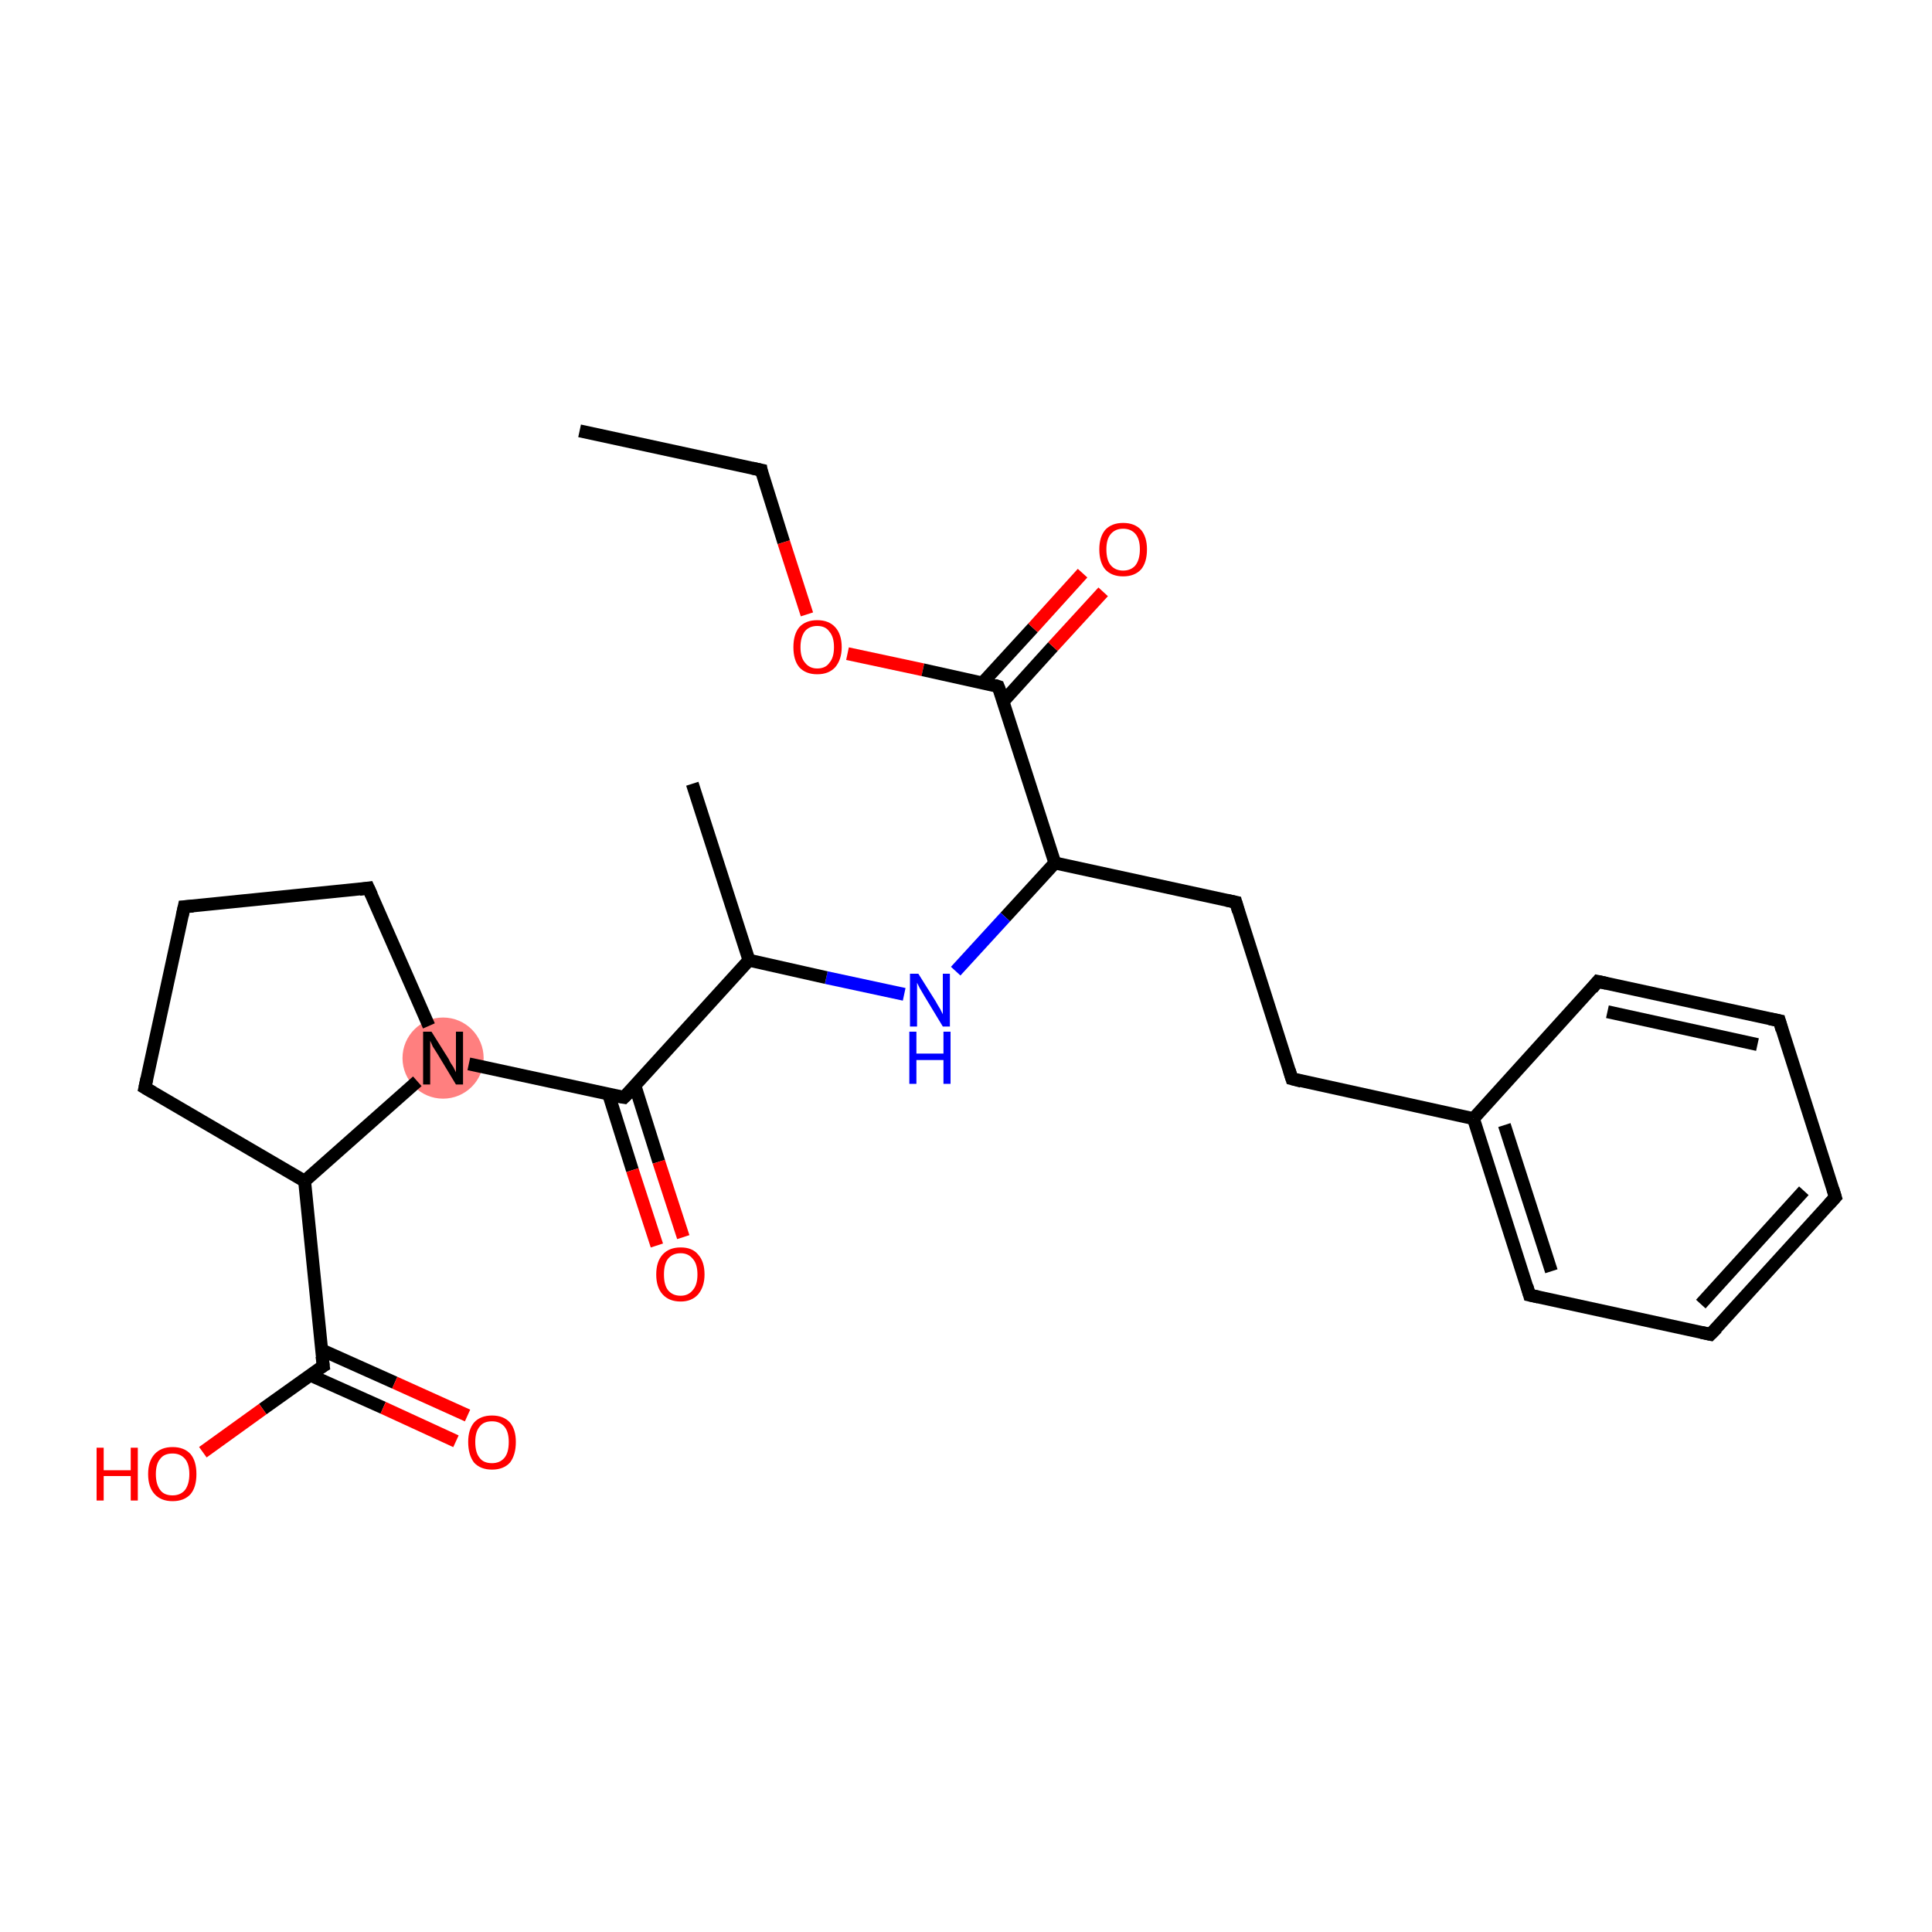 <?xml version='1.0' encoding='iso-8859-1'?>
<svg version='1.1' baseProfile='full'
              xmlns='http://www.w3.org/2000/svg'
                      xmlns:rdkit='http://www.rdkit.org/xml'
                      xmlns:xlink='http://www.w3.org/1999/xlink'
                  xml:space='preserve'
width='300px' height='300px' viewBox='0 0 300 300'>
<!-- END OF HEADER -->
<rect style='opacity:1.0;fill:#FFFFFF;stroke:none' width='300.0' height='300.0' x='0.0' y='0.0'> </rect>
<ellipse cx='68.8' cy='164.3' rx='5.8' ry='5.8' class='atom-19'  style='fill:#FF7F7F;fill-rule:evenodd;stroke:#FF7F7F;stroke-width:1.0px;stroke-linecap:butt;stroke-linejoin:miter;stroke-opacity:1' />
<path class='bond-0 atom-0 atom-1' d='M 90.0,66.9 L 118.2,73.0' style='fill:none;fill-rule:evenodd;stroke:#000000;stroke-width:2.0px;stroke-linecap:butt;stroke-linejoin:miter;stroke-opacity:1' />
<path class='bond-1 atom-1 atom-2' d='M 118.2,73.0 L 121.7,84.2' style='fill:none;fill-rule:evenodd;stroke:#000000;stroke-width:2.0px;stroke-linecap:butt;stroke-linejoin:miter;stroke-opacity:1' />
<path class='bond-1 atom-1 atom-2' d='M 121.7,84.2 L 125.3,95.4' style='fill:none;fill-rule:evenodd;stroke:#FF0000;stroke-width:2.0px;stroke-linecap:butt;stroke-linejoin:miter;stroke-opacity:1' />
<path class='bond-2 atom-2 atom-3' d='M 131.6,101.5 L 143.3,104.0' style='fill:none;fill-rule:evenodd;stroke:#FF0000;stroke-width:2.0px;stroke-linecap:butt;stroke-linejoin:miter;stroke-opacity:1' />
<path class='bond-2 atom-2 atom-3' d='M 143.3,104.0 L 155.0,106.6' style='fill:none;fill-rule:evenodd;stroke:#000000;stroke-width:2.0px;stroke-linecap:butt;stroke-linejoin:miter;stroke-opacity:1' />
<path class='bond-3 atom-3 atom-4' d='M 155.8,108.9 L 163.5,100.4' style='fill:none;fill-rule:evenodd;stroke:#000000;stroke-width:2.0px;stroke-linecap:butt;stroke-linejoin:miter;stroke-opacity:1' />
<path class='bond-3 atom-3 atom-4' d='M 163.5,100.4 L 171.3,91.9' style='fill:none;fill-rule:evenodd;stroke:#FF0000;stroke-width:2.0px;stroke-linecap:butt;stroke-linejoin:miter;stroke-opacity:1' />
<path class='bond-3 atom-3 atom-4' d='M 152.6,106.0 L 160.4,97.5' style='fill:none;fill-rule:evenodd;stroke:#000000;stroke-width:2.0px;stroke-linecap:butt;stroke-linejoin:miter;stroke-opacity:1' />
<path class='bond-3 atom-3 atom-4' d='M 160.4,97.5 L 168.1,89.0' style='fill:none;fill-rule:evenodd;stroke:#FF0000;stroke-width:2.0px;stroke-linecap:butt;stroke-linejoin:miter;stroke-opacity:1' />
<path class='bond-4 atom-3 atom-5' d='M 155.0,106.6 L 163.8,134.0' style='fill:none;fill-rule:evenodd;stroke:#000000;stroke-width:2.0px;stroke-linecap:butt;stroke-linejoin:miter;stroke-opacity:1' />
<path class='bond-5 atom-5 atom-6' d='M 163.8,134.0 L 191.9,140.1' style='fill:none;fill-rule:evenodd;stroke:#000000;stroke-width:2.0px;stroke-linecap:butt;stroke-linejoin:miter;stroke-opacity:1' />
<path class='bond-6 atom-6 atom-7' d='M 191.9,140.1 L 200.6,167.5' style='fill:none;fill-rule:evenodd;stroke:#000000;stroke-width:2.0px;stroke-linecap:butt;stroke-linejoin:miter;stroke-opacity:1' />
<path class='bond-7 atom-7 atom-8' d='M 200.6,167.5 L 228.8,173.7' style='fill:none;fill-rule:evenodd;stroke:#000000;stroke-width:2.0px;stroke-linecap:butt;stroke-linejoin:miter;stroke-opacity:1' />
<path class='bond-8 atom-8 atom-9' d='M 228.8,173.7 L 237.5,201.1' style='fill:none;fill-rule:evenodd;stroke:#000000;stroke-width:2.0px;stroke-linecap:butt;stroke-linejoin:miter;stroke-opacity:1' />
<path class='bond-8 atom-8 atom-9' d='M 233.6,174.7 L 240.9,197.4' style='fill:none;fill-rule:evenodd;stroke:#000000;stroke-width:2.0px;stroke-linecap:butt;stroke-linejoin:miter;stroke-opacity:1' />
<path class='bond-9 atom-9 atom-10' d='M 237.5,201.1 L 265.6,207.2' style='fill:none;fill-rule:evenodd;stroke:#000000;stroke-width:2.0px;stroke-linecap:butt;stroke-linejoin:miter;stroke-opacity:1' />
<path class='bond-10 atom-10 atom-11' d='M 265.6,207.2 L 285.0,185.9' style='fill:none;fill-rule:evenodd;stroke:#000000;stroke-width:2.0px;stroke-linecap:butt;stroke-linejoin:miter;stroke-opacity:1' />
<path class='bond-10 atom-10 atom-11' d='M 264.1,202.5 L 280.1,184.9' style='fill:none;fill-rule:evenodd;stroke:#000000;stroke-width:2.0px;stroke-linecap:butt;stroke-linejoin:miter;stroke-opacity:1' />
<path class='bond-11 atom-11 atom-12' d='M 285.0,185.9 L 276.3,158.5' style='fill:none;fill-rule:evenodd;stroke:#000000;stroke-width:2.0px;stroke-linecap:butt;stroke-linejoin:miter;stroke-opacity:1' />
<path class='bond-12 atom-12 atom-13' d='M 276.3,158.5 L 248.1,152.4' style='fill:none;fill-rule:evenodd;stroke:#000000;stroke-width:2.0px;stroke-linecap:butt;stroke-linejoin:miter;stroke-opacity:1' />
<path class='bond-12 atom-12 atom-13' d='M 272.9,162.2 L 249.6,157.1' style='fill:none;fill-rule:evenodd;stroke:#000000;stroke-width:2.0px;stroke-linecap:butt;stroke-linejoin:miter;stroke-opacity:1' />
<path class='bond-13 atom-5 atom-14' d='M 163.8,134.0 L 156.1,142.4' style='fill:none;fill-rule:evenodd;stroke:#000000;stroke-width:2.0px;stroke-linecap:butt;stroke-linejoin:miter;stroke-opacity:1' />
<path class='bond-13 atom-5 atom-14' d='M 156.1,142.4 L 148.4,150.8' style='fill:none;fill-rule:evenodd;stroke:#0000FF;stroke-width:2.0px;stroke-linecap:butt;stroke-linejoin:miter;stroke-opacity:1' />
<path class='bond-14 atom-14 atom-15' d='M 140.4,154.4 L 128.3,151.8' style='fill:none;fill-rule:evenodd;stroke:#0000FF;stroke-width:2.0px;stroke-linecap:butt;stroke-linejoin:miter;stroke-opacity:1' />
<path class='bond-14 atom-14 atom-15' d='M 128.3,151.8 L 116.3,149.1' style='fill:none;fill-rule:evenodd;stroke:#000000;stroke-width:2.0px;stroke-linecap:butt;stroke-linejoin:miter;stroke-opacity:1' />
<path class='bond-15 atom-15 atom-16' d='M 116.3,149.1 L 107.5,121.7' style='fill:none;fill-rule:evenodd;stroke:#000000;stroke-width:2.0px;stroke-linecap:butt;stroke-linejoin:miter;stroke-opacity:1' />
<path class='bond-16 atom-15 atom-17' d='M 116.3,149.1 L 96.9,170.4' style='fill:none;fill-rule:evenodd;stroke:#000000;stroke-width:2.0px;stroke-linecap:butt;stroke-linejoin:miter;stroke-opacity:1' />
<path class='bond-17 atom-17 atom-18' d='M 94.5,169.9 L 98.2,181.7' style='fill:none;fill-rule:evenodd;stroke:#000000;stroke-width:2.0px;stroke-linecap:butt;stroke-linejoin:miter;stroke-opacity:1' />
<path class='bond-17 atom-17 atom-18' d='M 98.2,181.7 L 102.0,193.4' style='fill:none;fill-rule:evenodd;stroke:#FF0000;stroke-width:2.0px;stroke-linecap:butt;stroke-linejoin:miter;stroke-opacity:1' />
<path class='bond-17 atom-17 atom-18' d='M 98.6,168.6 L 102.3,180.4' style='fill:none;fill-rule:evenodd;stroke:#000000;stroke-width:2.0px;stroke-linecap:butt;stroke-linejoin:miter;stroke-opacity:1' />
<path class='bond-17 atom-17 atom-18' d='M 102.3,180.4 L 106.1,192.1' style='fill:none;fill-rule:evenodd;stroke:#FF0000;stroke-width:2.0px;stroke-linecap:butt;stroke-linejoin:miter;stroke-opacity:1' />
<path class='bond-18 atom-17 atom-19' d='M 96.9,170.4 L 72.8,165.2' style='fill:none;fill-rule:evenodd;stroke:#000000;stroke-width:2.0px;stroke-linecap:butt;stroke-linejoin:miter;stroke-opacity:1' />
<path class='bond-19 atom-19 atom-20' d='M 66.6,159.3 L 57.2,137.9' style='fill:none;fill-rule:evenodd;stroke:#000000;stroke-width:2.0px;stroke-linecap:butt;stroke-linejoin:miter;stroke-opacity:1' />
<path class='bond-20 atom-20 atom-21' d='M 57.2,137.9 L 28.6,140.8' style='fill:none;fill-rule:evenodd;stroke:#000000;stroke-width:2.0px;stroke-linecap:butt;stroke-linejoin:miter;stroke-opacity:1' />
<path class='bond-21 atom-21 atom-22' d='M 28.6,140.8 L 22.5,168.9' style='fill:none;fill-rule:evenodd;stroke:#000000;stroke-width:2.0px;stroke-linecap:butt;stroke-linejoin:miter;stroke-opacity:1' />
<path class='bond-22 atom-22 atom-23' d='M 22.5,168.9 L 47.3,183.4' style='fill:none;fill-rule:evenodd;stroke:#000000;stroke-width:2.0px;stroke-linecap:butt;stroke-linejoin:miter;stroke-opacity:1' />
<path class='bond-23 atom-23 atom-24' d='M 47.3,183.4 L 50.2,212.1' style='fill:none;fill-rule:evenodd;stroke:#000000;stroke-width:2.0px;stroke-linecap:butt;stroke-linejoin:miter;stroke-opacity:1' />
<path class='bond-24 atom-24 atom-25' d='M 48.1,213.5 L 59.5,218.6' style='fill:none;fill-rule:evenodd;stroke:#000000;stroke-width:2.0px;stroke-linecap:butt;stroke-linejoin:miter;stroke-opacity:1' />
<path class='bond-24 atom-24 atom-25' d='M 59.5,218.6 L 70.8,223.8' style='fill:none;fill-rule:evenodd;stroke:#FF0000;stroke-width:2.0px;stroke-linecap:butt;stroke-linejoin:miter;stroke-opacity:1' />
<path class='bond-24 atom-24 atom-25' d='M 49.9,209.6 L 61.3,214.7' style='fill:none;fill-rule:evenodd;stroke:#000000;stroke-width:2.0px;stroke-linecap:butt;stroke-linejoin:miter;stroke-opacity:1' />
<path class='bond-24 atom-24 atom-25' d='M 61.3,214.7 L 72.6,219.8' style='fill:none;fill-rule:evenodd;stroke:#FF0000;stroke-width:2.0px;stroke-linecap:butt;stroke-linejoin:miter;stroke-opacity:1' />
<path class='bond-25 atom-24 atom-26' d='M 50.2,212.1 L 40.8,218.8' style='fill:none;fill-rule:evenodd;stroke:#000000;stroke-width:2.0px;stroke-linecap:butt;stroke-linejoin:miter;stroke-opacity:1' />
<path class='bond-25 atom-24 atom-26' d='M 40.8,218.8 L 31.5,225.5' style='fill:none;fill-rule:evenodd;stroke:#FF0000;stroke-width:2.0px;stroke-linecap:butt;stroke-linejoin:miter;stroke-opacity:1' />
<path class='bond-26 atom-13 atom-8' d='M 248.1,152.4 L 228.8,173.7' style='fill:none;fill-rule:evenodd;stroke:#000000;stroke-width:2.0px;stroke-linecap:butt;stroke-linejoin:miter;stroke-opacity:1' />
<path class='bond-27 atom-23 atom-19' d='M 47.3,183.4 L 64.8,167.9' style='fill:none;fill-rule:evenodd;stroke:#000000;stroke-width:2.0px;stroke-linecap:butt;stroke-linejoin:miter;stroke-opacity:1' />
<path d='M 116.8,72.7 L 118.2,73.0 L 118.3,73.6' style='fill:none;stroke:#000000;stroke-width:2.0px;stroke-linecap:butt;stroke-linejoin:miter;stroke-miterlimit:10;stroke-opacity:1;' />
<path d='M 154.4,106.4 L 155.0,106.6 L 155.5,107.9' style='fill:none;stroke:#000000;stroke-width:2.0px;stroke-linecap:butt;stroke-linejoin:miter;stroke-miterlimit:10;stroke-opacity:1;' />
<path d='M 190.5,139.8 L 191.9,140.1 L 192.3,141.5' style='fill:none;stroke:#000000;stroke-width:2.0px;stroke-linecap:butt;stroke-linejoin:miter;stroke-miterlimit:10;stroke-opacity:1;' />
<path d='M 200.2,166.2 L 200.6,167.5 L 202.1,167.9' style='fill:none;stroke:#000000;stroke-width:2.0px;stroke-linecap:butt;stroke-linejoin:miter;stroke-miterlimit:10;stroke-opacity:1;' />
<path d='M 237.1,199.7 L 237.5,201.1 L 238.9,201.4' style='fill:none;stroke:#000000;stroke-width:2.0px;stroke-linecap:butt;stroke-linejoin:miter;stroke-miterlimit:10;stroke-opacity:1;' />
<path d='M 264.2,206.9 L 265.6,207.2 L 266.6,206.2' style='fill:none;stroke:#000000;stroke-width:2.0px;stroke-linecap:butt;stroke-linejoin:miter;stroke-miterlimit:10;stroke-opacity:1;' />
<path d='M 284.0,187.0 L 285.0,185.9 L 284.6,184.6' style='fill:none;stroke:#000000;stroke-width:2.0px;stroke-linecap:butt;stroke-linejoin:miter;stroke-miterlimit:10;stroke-opacity:1;' />
<path d='M 276.7,159.9 L 276.3,158.5 L 274.8,158.2' style='fill:none;stroke:#000000;stroke-width:2.0px;stroke-linecap:butt;stroke-linejoin:miter;stroke-miterlimit:10;stroke-opacity:1;' />
<path d='M 249.5,152.7 L 248.1,152.4 L 247.2,153.5' style='fill:none;stroke:#000000;stroke-width:2.0px;stroke-linecap:butt;stroke-linejoin:miter;stroke-miterlimit:10;stroke-opacity:1;' />
<path d='M 97.9,169.4 L 96.9,170.4 L 95.7,170.2' style='fill:none;stroke:#000000;stroke-width:2.0px;stroke-linecap:butt;stroke-linejoin:miter;stroke-miterlimit:10;stroke-opacity:1;' />
<path d='M 57.7,139.0 L 57.2,137.9 L 55.8,138.1' style='fill:none;stroke:#000000;stroke-width:2.0px;stroke-linecap:butt;stroke-linejoin:miter;stroke-miterlimit:10;stroke-opacity:1;' />
<path d='M 30.0,140.7 L 28.6,140.8 L 28.3,142.2' style='fill:none;stroke:#000000;stroke-width:2.0px;stroke-linecap:butt;stroke-linejoin:miter;stroke-miterlimit:10;stroke-opacity:1;' />
<path d='M 22.8,167.5 L 22.5,168.9 L 23.7,169.6' style='fill:none;stroke:#000000;stroke-width:2.0px;stroke-linecap:butt;stroke-linejoin:miter;stroke-miterlimit:10;stroke-opacity:1;' />
<path d='M 50.0,210.6 L 50.2,212.1 L 49.7,212.4' style='fill:none;stroke:#000000;stroke-width:2.0px;stroke-linecap:butt;stroke-linejoin:miter;stroke-miterlimit:10;stroke-opacity:1;' />
<path class='atom-2' d='M 123.2 100.5
Q 123.2 98.5, 124.1 97.4
Q 125.1 96.3, 126.9 96.3
Q 128.7 96.3, 129.7 97.4
Q 130.7 98.5, 130.7 100.5
Q 130.7 102.4, 129.7 103.6
Q 128.7 104.7, 126.9 104.7
Q 125.1 104.7, 124.1 103.6
Q 123.2 102.5, 123.2 100.5
M 126.9 103.8
Q 128.2 103.8, 128.8 102.9
Q 129.5 102.1, 129.5 100.5
Q 129.5 98.9, 128.8 98.1
Q 128.2 97.2, 126.9 97.2
Q 125.7 97.2, 125.0 98.0
Q 124.3 98.9, 124.3 100.5
Q 124.3 102.1, 125.0 102.9
Q 125.7 103.8, 126.9 103.8
' fill='#FF0000'/>
<path class='atom-4' d='M 170.7 85.3
Q 170.7 83.4, 171.6 82.3
Q 172.6 81.2, 174.4 81.2
Q 176.2 81.2, 177.2 82.3
Q 178.1 83.4, 178.1 85.3
Q 178.1 87.3, 177.2 88.4
Q 176.2 89.5, 174.4 89.5
Q 172.6 89.5, 171.6 88.4
Q 170.7 87.3, 170.7 85.3
M 174.4 88.6
Q 175.6 88.6, 176.3 87.8
Q 177.0 86.9, 177.0 85.3
Q 177.0 83.7, 176.3 82.9
Q 175.6 82.1, 174.4 82.1
Q 173.2 82.1, 172.5 82.9
Q 171.8 83.7, 171.8 85.3
Q 171.8 87.0, 172.5 87.8
Q 173.2 88.6, 174.4 88.6
' fill='#FF0000'/>
<path class='atom-14' d='M 142.6 151.2
L 145.3 155.5
Q 145.5 155.9, 146.0 156.7
Q 146.4 157.5, 146.4 157.5
L 146.4 151.2
L 147.5 151.2
L 147.5 159.4
L 146.4 159.4
L 143.5 154.6
Q 143.2 154.1, 142.8 153.4
Q 142.5 152.8, 142.4 152.6
L 142.4 159.4
L 141.3 159.4
L 141.3 151.2
L 142.6 151.2
' fill='#0000FF'/>
<path class='atom-14' d='M 141.2 160.2
L 142.3 160.2
L 142.3 163.6
L 146.5 163.6
L 146.5 160.2
L 147.6 160.2
L 147.6 168.3
L 146.5 168.3
L 146.5 164.6
L 142.3 164.6
L 142.3 168.3
L 141.2 168.3
L 141.2 160.2
' fill='#0000FF'/>
<path class='atom-18' d='M 101.9 197.9
Q 101.9 195.9, 102.9 194.8
Q 103.9 193.7, 105.7 193.7
Q 107.5 193.7, 108.4 194.8
Q 109.4 195.9, 109.4 197.9
Q 109.4 199.8, 108.4 201.0
Q 107.4 202.1, 105.7 202.1
Q 103.9 202.1, 102.9 201.0
Q 101.9 199.9, 101.9 197.9
M 105.7 201.2
Q 106.9 201.2, 107.6 200.3
Q 108.3 199.5, 108.3 197.9
Q 108.3 196.3, 107.6 195.5
Q 106.9 194.6, 105.7 194.6
Q 104.4 194.6, 103.7 195.5
Q 103.1 196.3, 103.1 197.9
Q 103.1 199.5, 103.7 200.3
Q 104.4 201.2, 105.7 201.2
' fill='#FF0000'/>
<path class='atom-19' d='M 67.0 160.2
L 69.7 164.5
Q 69.9 165.0, 70.4 165.7
Q 70.8 166.5, 70.8 166.5
L 70.8 160.2
L 71.9 160.2
L 71.9 168.4
L 70.8 168.4
L 67.9 163.6
Q 67.6 163.1, 67.2 162.5
Q 66.9 161.8, 66.8 161.6
L 66.8 168.4
L 65.7 168.4
L 65.7 160.2
L 67.0 160.2
' fill='#000000'/>
<path class='atom-25' d='M 72.7 223.9
Q 72.7 222.0, 73.6 220.9
Q 74.6 219.8, 76.4 219.8
Q 78.2 219.8, 79.2 220.9
Q 80.1 222.0, 80.1 223.9
Q 80.1 225.9, 79.2 227.1
Q 78.2 228.2, 76.4 228.2
Q 74.6 228.2, 73.6 227.1
Q 72.7 225.9, 72.7 223.9
M 76.4 227.2
Q 77.6 227.2, 78.3 226.4
Q 79.0 225.6, 79.0 223.9
Q 79.0 222.3, 78.3 221.5
Q 77.6 220.7, 76.4 220.7
Q 75.1 220.7, 74.5 221.5
Q 73.8 222.3, 73.8 223.9
Q 73.8 225.6, 74.5 226.4
Q 75.1 227.2, 76.4 227.2
' fill='#FF0000'/>
<path class='atom-26' d='M 15.0 224.8
L 16.1 224.8
L 16.1 228.3
L 20.3 228.3
L 20.3 224.8
L 21.4 224.8
L 21.4 233.0
L 20.3 233.0
L 20.3 229.2
L 16.1 229.2
L 16.1 233.0
L 15.0 233.0
L 15.0 224.8
' fill='#FF0000'/>
<path class='atom-26' d='M 23.0 228.9
Q 23.0 226.9, 24.0 225.8
Q 25.0 224.7, 26.8 224.7
Q 28.6 224.7, 29.6 225.8
Q 30.5 226.9, 30.5 228.9
Q 30.5 230.9, 29.6 232.0
Q 28.6 233.1, 26.8 233.1
Q 25.0 233.1, 24.0 232.0
Q 23.0 230.9, 23.0 228.9
M 26.8 232.2
Q 28.0 232.2, 28.7 231.4
Q 29.4 230.5, 29.4 228.9
Q 29.4 227.3, 28.7 226.5
Q 28.0 225.7, 26.8 225.7
Q 25.5 225.7, 24.9 226.5
Q 24.2 227.3, 24.2 228.9
Q 24.2 230.5, 24.9 231.4
Q 25.5 232.2, 26.8 232.2
' fill='#FF0000'/>
</svg>
